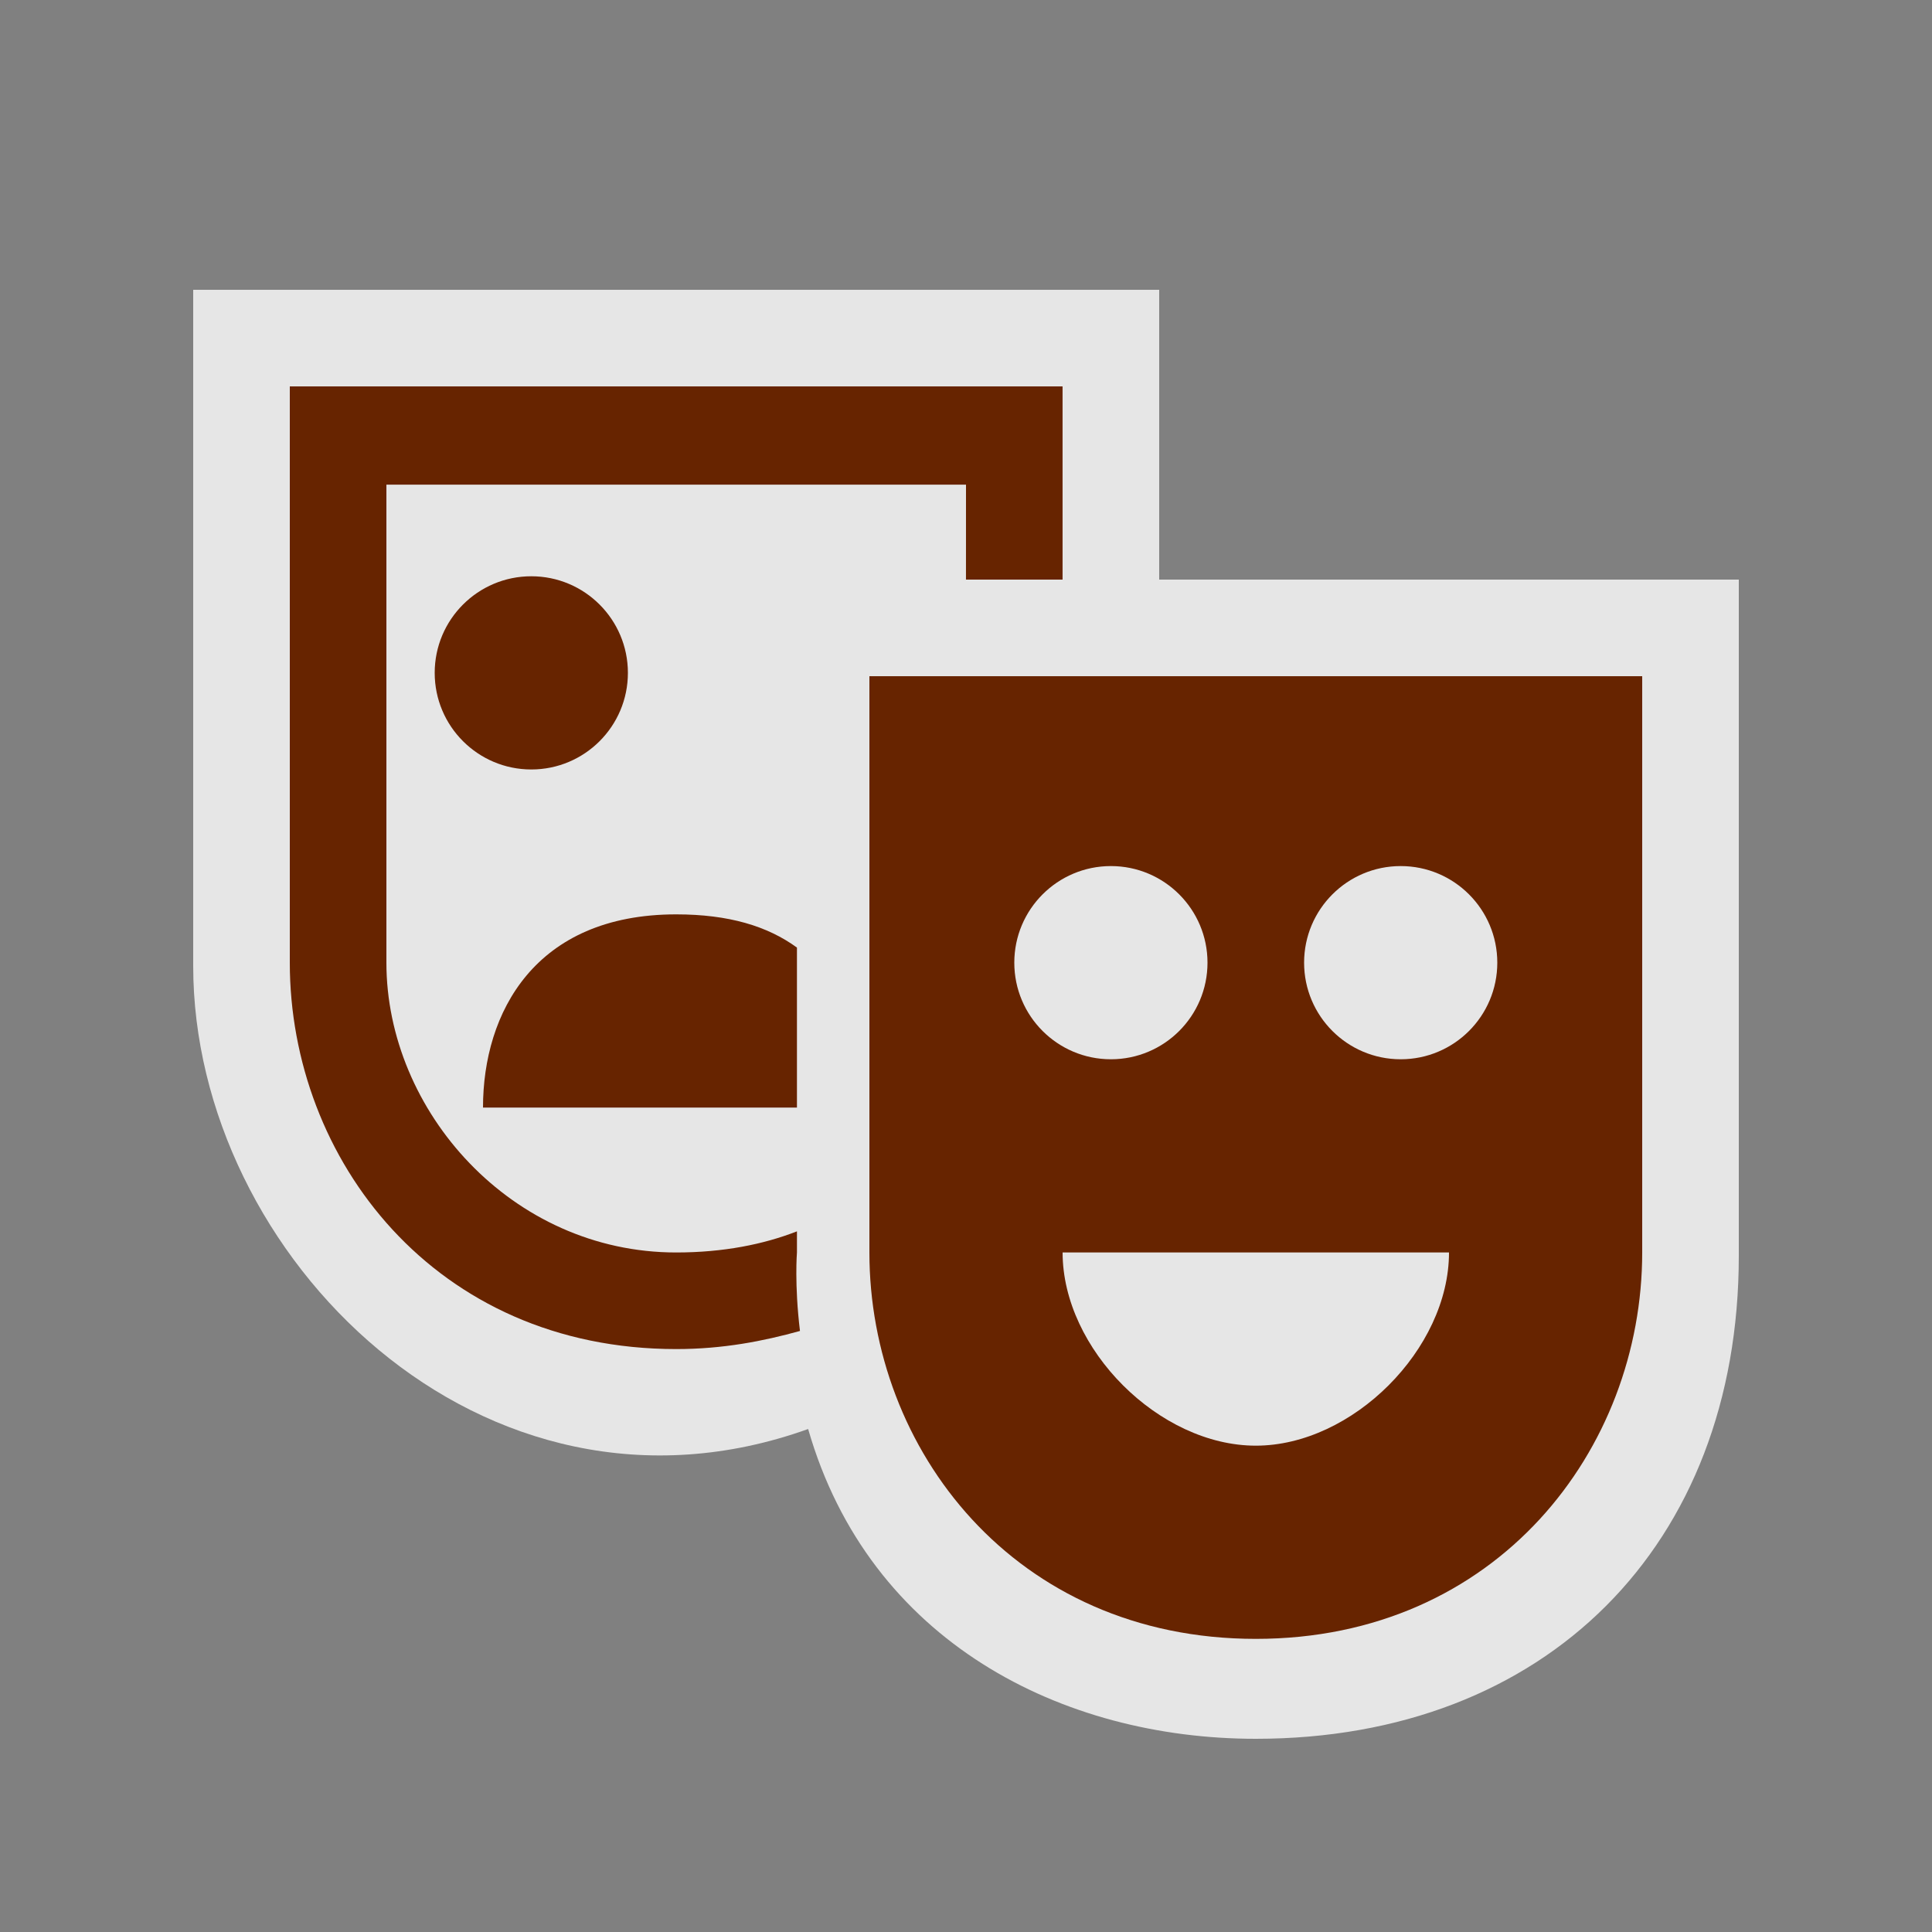 <?xml version="1.0" encoding="UTF-8" standalone="no"?>
<svg xmlns:rdf="http://www.w3.org/1999/02/22-rdf-syntax-ns#" xmlns="http://www.w3.org/2000/svg" height="580" width="580" version="1.0" xmlns:cc="http://creativecommons.org/ns#" xmlns:dc="http://purl.org/dc/elements/1.1/">
 <rect width="100%" height="100%" fill="#808080" stroke="none"/>
 <title>theatre</title>
 <path opacity=".8" fill-rule="evenodd" d="m58 87h290v87h174v203c0 87-58 145-145 145-58 0-116-29-134.39-93-97.61 35-184.61-52-184.61-139z" fill="#fff"/>
 <g fill="#672400">
  <path d="m87 116v173c0.001 59 43.5 116 116 116 14.143 0 26.251-2.41 37.156-5.437-1.694-14.015-0.905-23.562-0.905-23.562v-6.344c-9.947 3.884-22.04 6.344-36.25 6.344-49.451 0-87-42.501-87-87v-143.5h174l-0.01 28.5h29l-0.002-58h-232z"/>
  <path d="m159.5 173c-16.016 0-29 12.984-29 29s12.983 29 29 29c16.016 0 29-12.984 29-29s-12.984-29-29-29z"/>
  <path d="m203 274.5c-42.405 0-58 29.491-58 58h94.249v-48.031c-8.825-6.425-20.419-9.969-36.25-9.969z"/>
  <path d="m319 376h116c0 29-29 58-58 58s-58-29-58-58zm101.5-116c16.016 0 29 12.983 29 29 0 16.016-12.984 29-29 29s-29-12.984-29-29 12.984-29 29-29zm-87 0c16.016 0 29 12.983 29 29 0 16.016-12.984 29-29 29s-29-12.984-29-29 12.983-29 29-29zm-72.499-57v173c-0.002 58.999 43.498 116 116 116 72.498 0 116-57.001 116-116v-173z"/>
 </g>
</svg>
